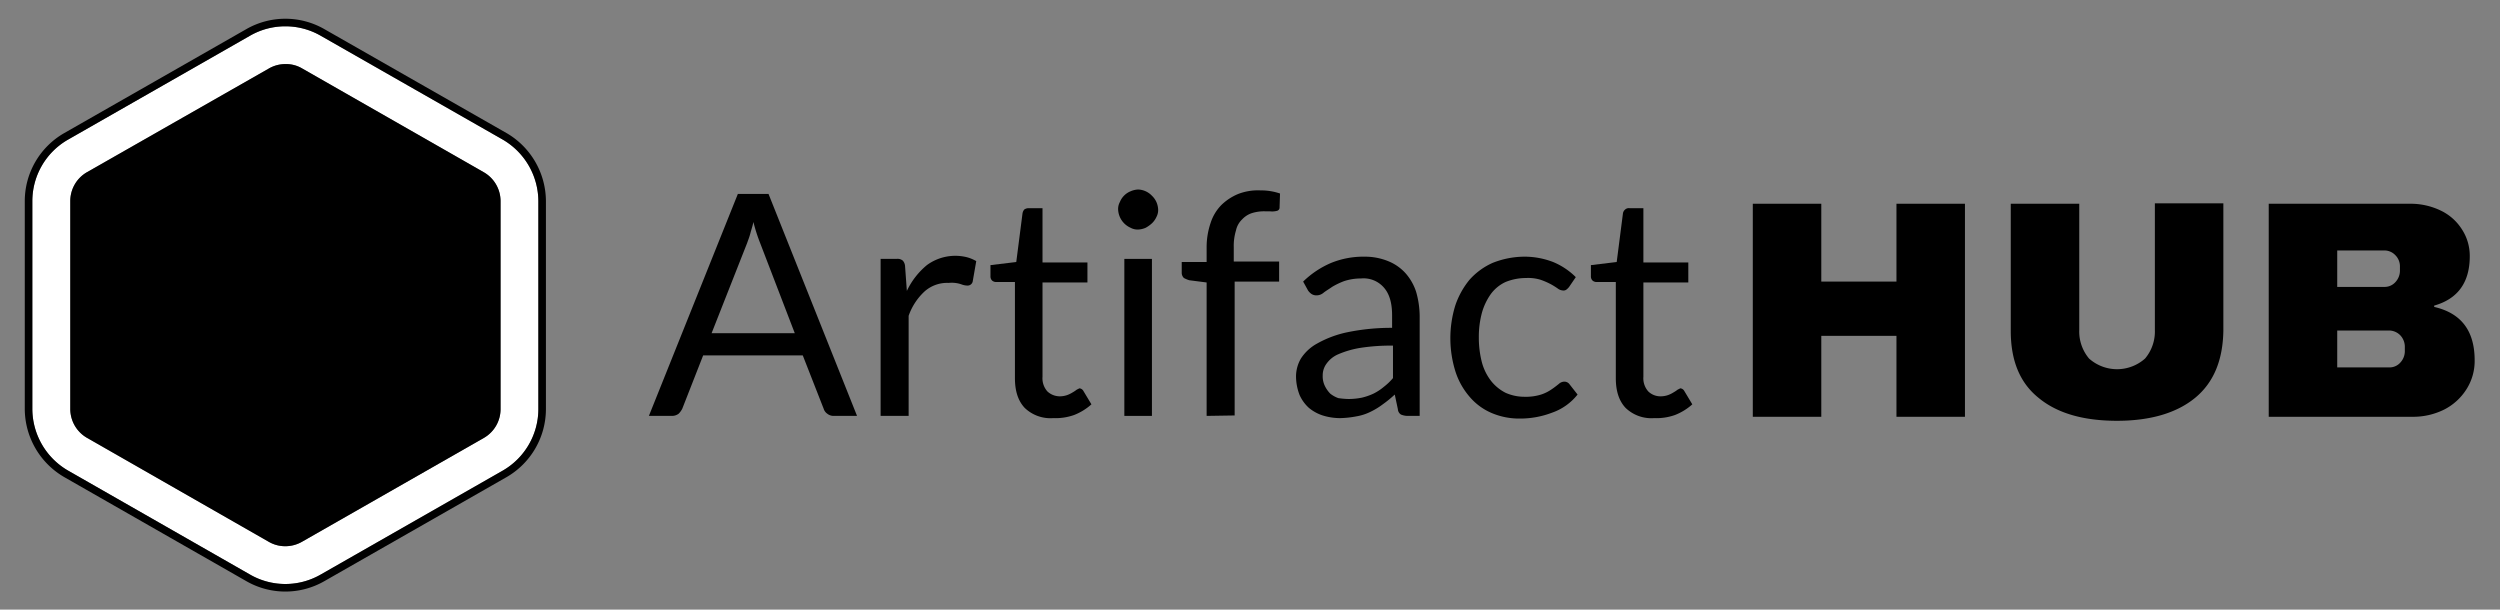 <svg id="Layer_1" data-name="Layer 1" xmlns="http://www.w3.org/2000/svg" viewBox="0 0 853 208"><rect x="0" y="0" width="853" height="208" fill="#808080" stroke="none"/><defs><style>.cls-1{fill:#fff;}.cls-2{fill:none;}</style></defs><path class="cls-1" d="M171.542,47.635,109.437,12.199a24.223,24.223,0,0,0-24.149-.002L23.125,47.689a24.181,24.181,0,0,0-12.091,20.907V139.577a24.394,24.394,0,0,0,12.146,20.96l62.105,35.488a24.159,24.159,0,0,0,24.15.001l62.162-35.491a24.251,24.251,0,0,0,12.091-20.907V68.596A24.396,24.396,0,0,0,171.542,47.635ZM91.682,184.847l-62.047-35.485a11.379,11.379,0,0,1-5.653-9.786V68.596a11.349,11.349,0,0,1,5.592-9.78l62.171-35.445a11.322,11.322,0,0,1,5.624-1.511,10.783,10.783,0,0,1,5.675,1.467L165.138,58.81a11.379,11.379,0,0,1,5.654,9.786v70.981a11.348,11.348,0,0,1-5.592,9.78L103.03,184.853a11.432,11.432,0,0,1-5.687,1.515A11.225,11.225,0,0,1,91.682,184.847Z"/><path d="M186.268,68.589a26.987,26.987,0,0,0-13.443-23.191L110.723,9.963a26.806,26.806,0,0,0-26.717-.004L21.842,45.451a26.768,26.768,0,0,0-13.388,23.145V139.584a26.986,26.986,0,0,0,13.443,23.191L84.004,198.264a26.738,26.738,0,0,0,26.712.001l62.167-35.494a26.842,26.842,0,0,0,13.385-23.143Zm-2.579,71.04a24.251,24.251,0,0,1-12.091,20.907l-62.162,35.491a24.159,24.159,0,0,1-24.15-.001l-62.105-35.488A24.394,24.394,0,0,1,11.034,139.577V68.596A24.181,24.181,0,0,1,23.125,47.689L85.288,12.197a24.223,24.223,0,0,1,24.149.002l62.105,35.436a24.396,24.396,0,0,1,12.146,20.961Z"/><path d="M165.2,149.357a11.348,11.348,0,0,0,5.592-9.78V68.596a11.379,11.379,0,0,0-5.654-9.786L103.043,23.327a10.783,10.783,0,0,0-5.675-1.467,11.322,11.322,0,0,0-5.624,1.511L29.573,58.816a11.349,11.349,0,0,0-5.592,9.78V139.577a11.379,11.379,0,0,0,5.653,9.786l62.047,35.485a11.225,11.225,0,0,0,5.661,1.521,11.432,11.432,0,0,0,5.687-1.515Z"/><path class="cls-2" d="M817.34,96.226a5.729,5.729,0,0,0,1.518-4.097V91.067A5.374,5.374,0,0,0,817.34,87.121a5.172,5.172,0,0,0-3.794-1.669H797.46V97.895h16.086A4.932,4.932,0,0,0,817.34,96.226Z"/><path class="cls-2" d="M257.065,75.739c-.304,1.518-.759,2.732-1.062,3.946s-.759,2.276-1.062,3.187l-12.14,30.806h28.378L259.341,82.872A55.802,55.802,0,0,1,257.065,75.739Z"/><path class="cls-2" d="M456.773,120.81a9.426,9.426,0,0,0-4.097,3.187,6.658,6.658,0,0,0-1.366,4.097,7.495,7.495,0,0,0,.759,3.642,9.968,9.968,0,0,0,1.821,2.58,9.664,9.664,0,0,0,2.732,1.518,27.08,27.08,0,0,0,3.49.304,23.165,23.165,0,0,0,4.553-.455,20.308,20.308,0,0,0,3.946-1.366A17.228,17.228,0,0,0,472.1,132.04a20.278,20.278,0,0,0,3.187-3.035V117.927a67.976,67.976,0,0,0-11.078.759A31.999,31.999,0,0,0,456.773,120.81Z"/><path class="cls-2" d="M815.215,112.767H797.46V125.363l0.0 0h17.755a4.932,4.932,0,0,0,3.794-1.669,5.729,5.729,0,0,0,1.518-4.097V118.534a5.729,5.729,0,0,0-1.518-4.097A5.434,5.434,0,0,0,815.215,112.767Z"/><path d="M422.477,66.179a18.132,18.132,0,0,0-5.767,3.794,15.487,15.487,0,0,0-3.642,6.07,25.781,25.781,0,0,0-1.366,8.195v5.16h-8.498v3.794a2.437,2.437,0,0,0,.759,1.669,9.281,9.281,0,0,0,1.821.759l5.918.759V141.904l9.56-.152v-45.678h15.175V89.246H420.959V84.389a18.257,18.257,0,0,1,.759-5.767,7.291,7.291,0,0,1,2.125-3.794,7.858,7.858,0,0,1,3.339-2.124,14.031,14.031,0,0,1,4.401-.607H433.251a6.363,6.363,0,0,0,2.428-.152,1.154,1.154,0,0,0,.911-1.214l.152-4.704a19.852,19.852,0,0,0-6.677-1.062A18.547,18.547,0,0,0,422.477,66.179Z"/><path d="M479.536,93.191a15.991,15.991,0,0,0-5.918-4.097,21.031,21.031,0,0,0-8.043-1.518A29.166,29.166,0,0,0,454.193,89.701a31.021,31.021,0,0,0-9.56,6.374l1.669,3.035a4.62,4.62,0,0,0,1.214,1.214,3.059,3.059,0,0,0,1.669.455,3.721,3.721,0,0,0,2.428-.91c.759-.607,1.821-1.214,2.883-1.973a25.241,25.241,0,0,1,4.097-1.973,18.343,18.343,0,0,1,5.767-.911,9.177,9.177,0,0,1,7.891,3.187c1.821,2.125,2.732,5.16,2.732,9.409v4.249a73.959,73.959,0,0,0-15.327,1.518,35.849,35.849,0,0,0-10.167,3.794,15.307,15.307,0,0,0-5.615,5.16,12.166,12.166,0,0,0-1.669,6.07,17.638,17.638,0,0,0,1.214,6.374,13.114,13.114,0,0,0,3.187,4.401,14.277,14.277,0,0,0,4.704,2.58,20.033,20.033,0,0,0,5.918.91,33.477,33.477,0,0,0,5.615-.607,17.063,17.063,0,0,0,4.704-1.518,24.42,24.42,0,0,0,4.249-2.58,39.597,39.597,0,0,0,4.097-3.339l1.062,5.008a2.314,2.314,0,0,0,1.062,1.821,6.091,6.091,0,0,0,2.276.455H484.392V107.759a30.615,30.615,0,0,0-1.214-8.195A17.863,17.863,0,0,0,479.536,93.191ZM475.287,129.005A20.278,20.278,0,0,1,472.1,132.04a17.228,17.228,0,0,1-3.49,2.276,20.308,20.308,0,0,1-3.946,1.366,23.165,23.165,0,0,1-4.553.455,27.08,27.08,0,0,1-3.49-.304,9.663,9.663,0,0,1-2.732-1.518,9.967,9.967,0,0,1-1.821-2.58,7.495,7.495,0,0,1-.759-3.642,6.658,6.658,0,0,1,1.366-4.097,9.426,9.426,0,0,1,4.097-3.187,32,32,0,0,1,7.436-2.124,67.976,67.976,0,0,1,11.078-.759Z"/><path d="M393.036,66.786a6.803,6.803,0,0,0-4.704-2.125,7.148,7.148,0,0,0-2.58.607,6.6,6.6,0,0,0-3.642,3.642,4.988,4.988,0,0,0-.607,2.58,7.157,7.157,0,0,0,4.249,6.222,4.988,4.988,0,0,0,2.58.607,7.148,7.148,0,0,0,2.58-.607,10.776,10.776,0,0,0,2.125-1.518,6.842,6.842,0,0,0,1.518-2.125,4.988,4.988,0,0,0,.607-2.58,7.149,7.149,0,0,0-.607-2.58A6.84,6.84,0,0,0,393.036,66.786Z"/><path d="M830.543,104.724v-.455c8.043-2.276,12.14-7.891,12.14-16.845a16.545,16.545,0,0,0-2.732-9.257,17.433,17.433,0,0,0-7.284-6.374v0a23.679,23.679,0,0,0-10.168-2.276H774.09v72.69h49.168a23.669,23.669,0,0,0,10.623-2.428,19.352,19.352,0,0,0,7.588-6.829,17.933,17.933,0,0,0,2.883-10.016C844.352,112.919,839.799,106.849,830.543,104.724ZM797.46,85.452h16.086a5.172,5.172,0,0,1,3.794,1.669,5.374,5.374,0,0,1,1.518,3.946v1.062a5.729,5.729,0,0,1-1.518,4.097,4.932,4.932,0,0,1-3.794,1.669H797.46Zm23.067,34.145a5.729,5.729,0,0,1-1.518,4.097,4.932,4.932,0,0,1-3.794,1.669H797.46l-0-0V112.767h17.755a5.434,5.434,0,0,1,3.794,1.669,5.729,5.729,0,0,1,1.518,4.097Z"/><path d="M368.3,132.495l-.911.455a10.652,10.652,0,0,1-1.366.911,10.203,10.203,0,0,1-1.821.91,7.707,7.707,0,0,1-2.58.455,6.23,6.23,0,0,1-4.249-1.669,6.722,6.722,0,0,1-1.669-5.008V96.378H371.032V89.549H355.705V71.035H351a2.564,2.564,0,0,0-1.518.455,2.727,2.727,0,0,0-.607,1.366l-2.125,16.541-8.802,1.062v3.794a1.948,1.948,0,0,0,.607,1.518,2.119,2.119,0,0,0,1.366.455h6.374V129.005c0,4.401,1.062,7.739,3.338,10.168a12.667,12.667,0,0,0,9.712,3.49,18.954,18.954,0,0,0,7.132-1.062,19.422,19.422,0,0,0,5.918-3.642l-2.732-4.553A1.744,1.744,0,0,0,368.3,132.495Z"/><path d="M251.753,66.179l-30.351,75.725h7.891a3.728,3.728,0,0,0,2.276-.759,6.74,6.74,0,0,0,1.214-1.669l7.132-18.21h33.993l7.132,18.21a3.182,3.182,0,0,0,1.214,1.669,3.43,3.43,0,0,0,2.276.759h7.891l-30.199-75.725Zm-8.954,47.499,12.14-30.806c.303-.91.759-1.973,1.062-3.187s.759-2.428,1.062-3.946a55.797,55.797,0,0,0,2.276,7.132l11.837,30.806Z"/><path d="M316.249,90.46a25.573,25.573,0,0,0-6.829,8.802l-.607-8.346a3.196,3.196,0,0,0-.759-1.973,2.72,2.72,0,0,0-2.125-.607h-5.463V141.904h9.56V107.759A20.515,20.515,0,0,1,315.49,99.413a11.574,11.574,0,0,1,8.195-2.883,10.197,10.197,0,0,1,4.249.455,6.09,6.09,0,0,0,2.276.455,1.778,1.778,0,0,0,1.669-1.366l1.214-6.981a12.881,12.881,0,0,0-3.339-1.366A16.395,16.395,0,0,0,316.249,90.46Z"/><path d="M573.32,132.495l-.91.455a10.647,10.647,0,0,1-1.366.911,10.2,10.2,0,0,1-1.821.91,7.707,7.707,0,0,1-2.58.455,5.961,5.961,0,0,1-4.249-1.669,6.721,6.721,0,0,1-1.669-5.008V96.378h15.327V89.549H560.724V71.035h-4.704a1.834,1.834,0,0,0-1.518.455,2.098,2.098,0,0,0-.759,1.366L551.619,89.397l-8.802,1.062v3.794a1.948,1.948,0,0,0,.607,1.518,2.119,2.119,0,0,0,1.366.455h6.525V129.005c0,4.401,1.062,7.739,3.339,10.168a12.667,12.667,0,0,0,9.712,3.49,18.954,18.954,0,0,0,7.132-1.062,19.424,19.424,0,0,0,5.918-3.642l-2.732-4.553A1.744,1.744,0,0,0,573.32,132.495Z"/><rect x="383.627" y="88.335" width="9.409" height="53.569"/><path d="M533.712,130.219a2.8,2.8,0,0,0-1.821.759c-.759.607-1.518,1.214-2.428,1.821A13.64,13.64,0,0,1,525.821,134.62a17.324,17.324,0,0,1-5.615.759,15.715,15.715,0,0,1-6.525-1.366,15.059,15.059,0,0,1-4.856-3.946,17.989,17.989,0,0,1-3.187-6.374,33.756,33.756,0,0,1-1.062-8.65,31.489,31.489,0,0,1,1.062-8.346,20.519,20.519,0,0,1,3.035-6.374,13.016,13.016,0,0,1,5.008-4.097,18.45,18.45,0,0,1,6.981-1.366,14.189,14.189,0,0,1,5.008.607,24.211,24.211,0,0,1,3.49,1.518,23.927,23.927,0,0,1,2.428,1.518,3.183,3.183,0,0,0,1.669.607,1.635,1.635,0,0,0,1.214-.304,5.148,5.148,0,0,0,.911-.91l-0.0 0,2.276-3.339a23.856,23.856,0,0,0-7.739-5.16,27.087,27.087,0,0,0-9.864-1.821,29.613,29.613,0,0,0-10.775,2.125,23.085,23.085,0,0,0-7.891,5.767,27.762,27.762,0,0,0-4.856,8.802,38.003,38.003,0,0,0,.152,22.763,24.834,24.834,0,0,0,5.008,8.65,20.232,20.232,0,0,0,7.436,5.311,23.974,23.974,0,0,0,9.257,1.821A30.456,30.456,0,0,0,529.463,140.842a19.152,19.152,0,0,0,8.802-6.222l-2.732-3.49A2.164,2.164,0,0,0,533.712,130.219Z"/><polygon points="647.072 96.074 621.426 96.074 621.426 69.518 598.056 69.518 598.056 142.208 621.426 142.208 621.426 114.588 647.072 114.588 647.072 142.208 670.442 142.208 670.442 69.518 647.072 69.518 647.072 96.074"/><path d="M735.241,112.616a14.303,14.303,0,0,1-3.339,9.712,14.369,14.369,0,0,1-19.121,0,14.303,14.303,0,0,1-3.339-9.712V69.517h-23.37v43.402c0,10.016,3.035,17.603,9.409,22.763,6.374,5.311,15.327,7.891,26.86,7.891s20.487-2.732,26.709-7.891,9.409-12.747,9.56-22.915V69.366h-23.37Z"/></svg>